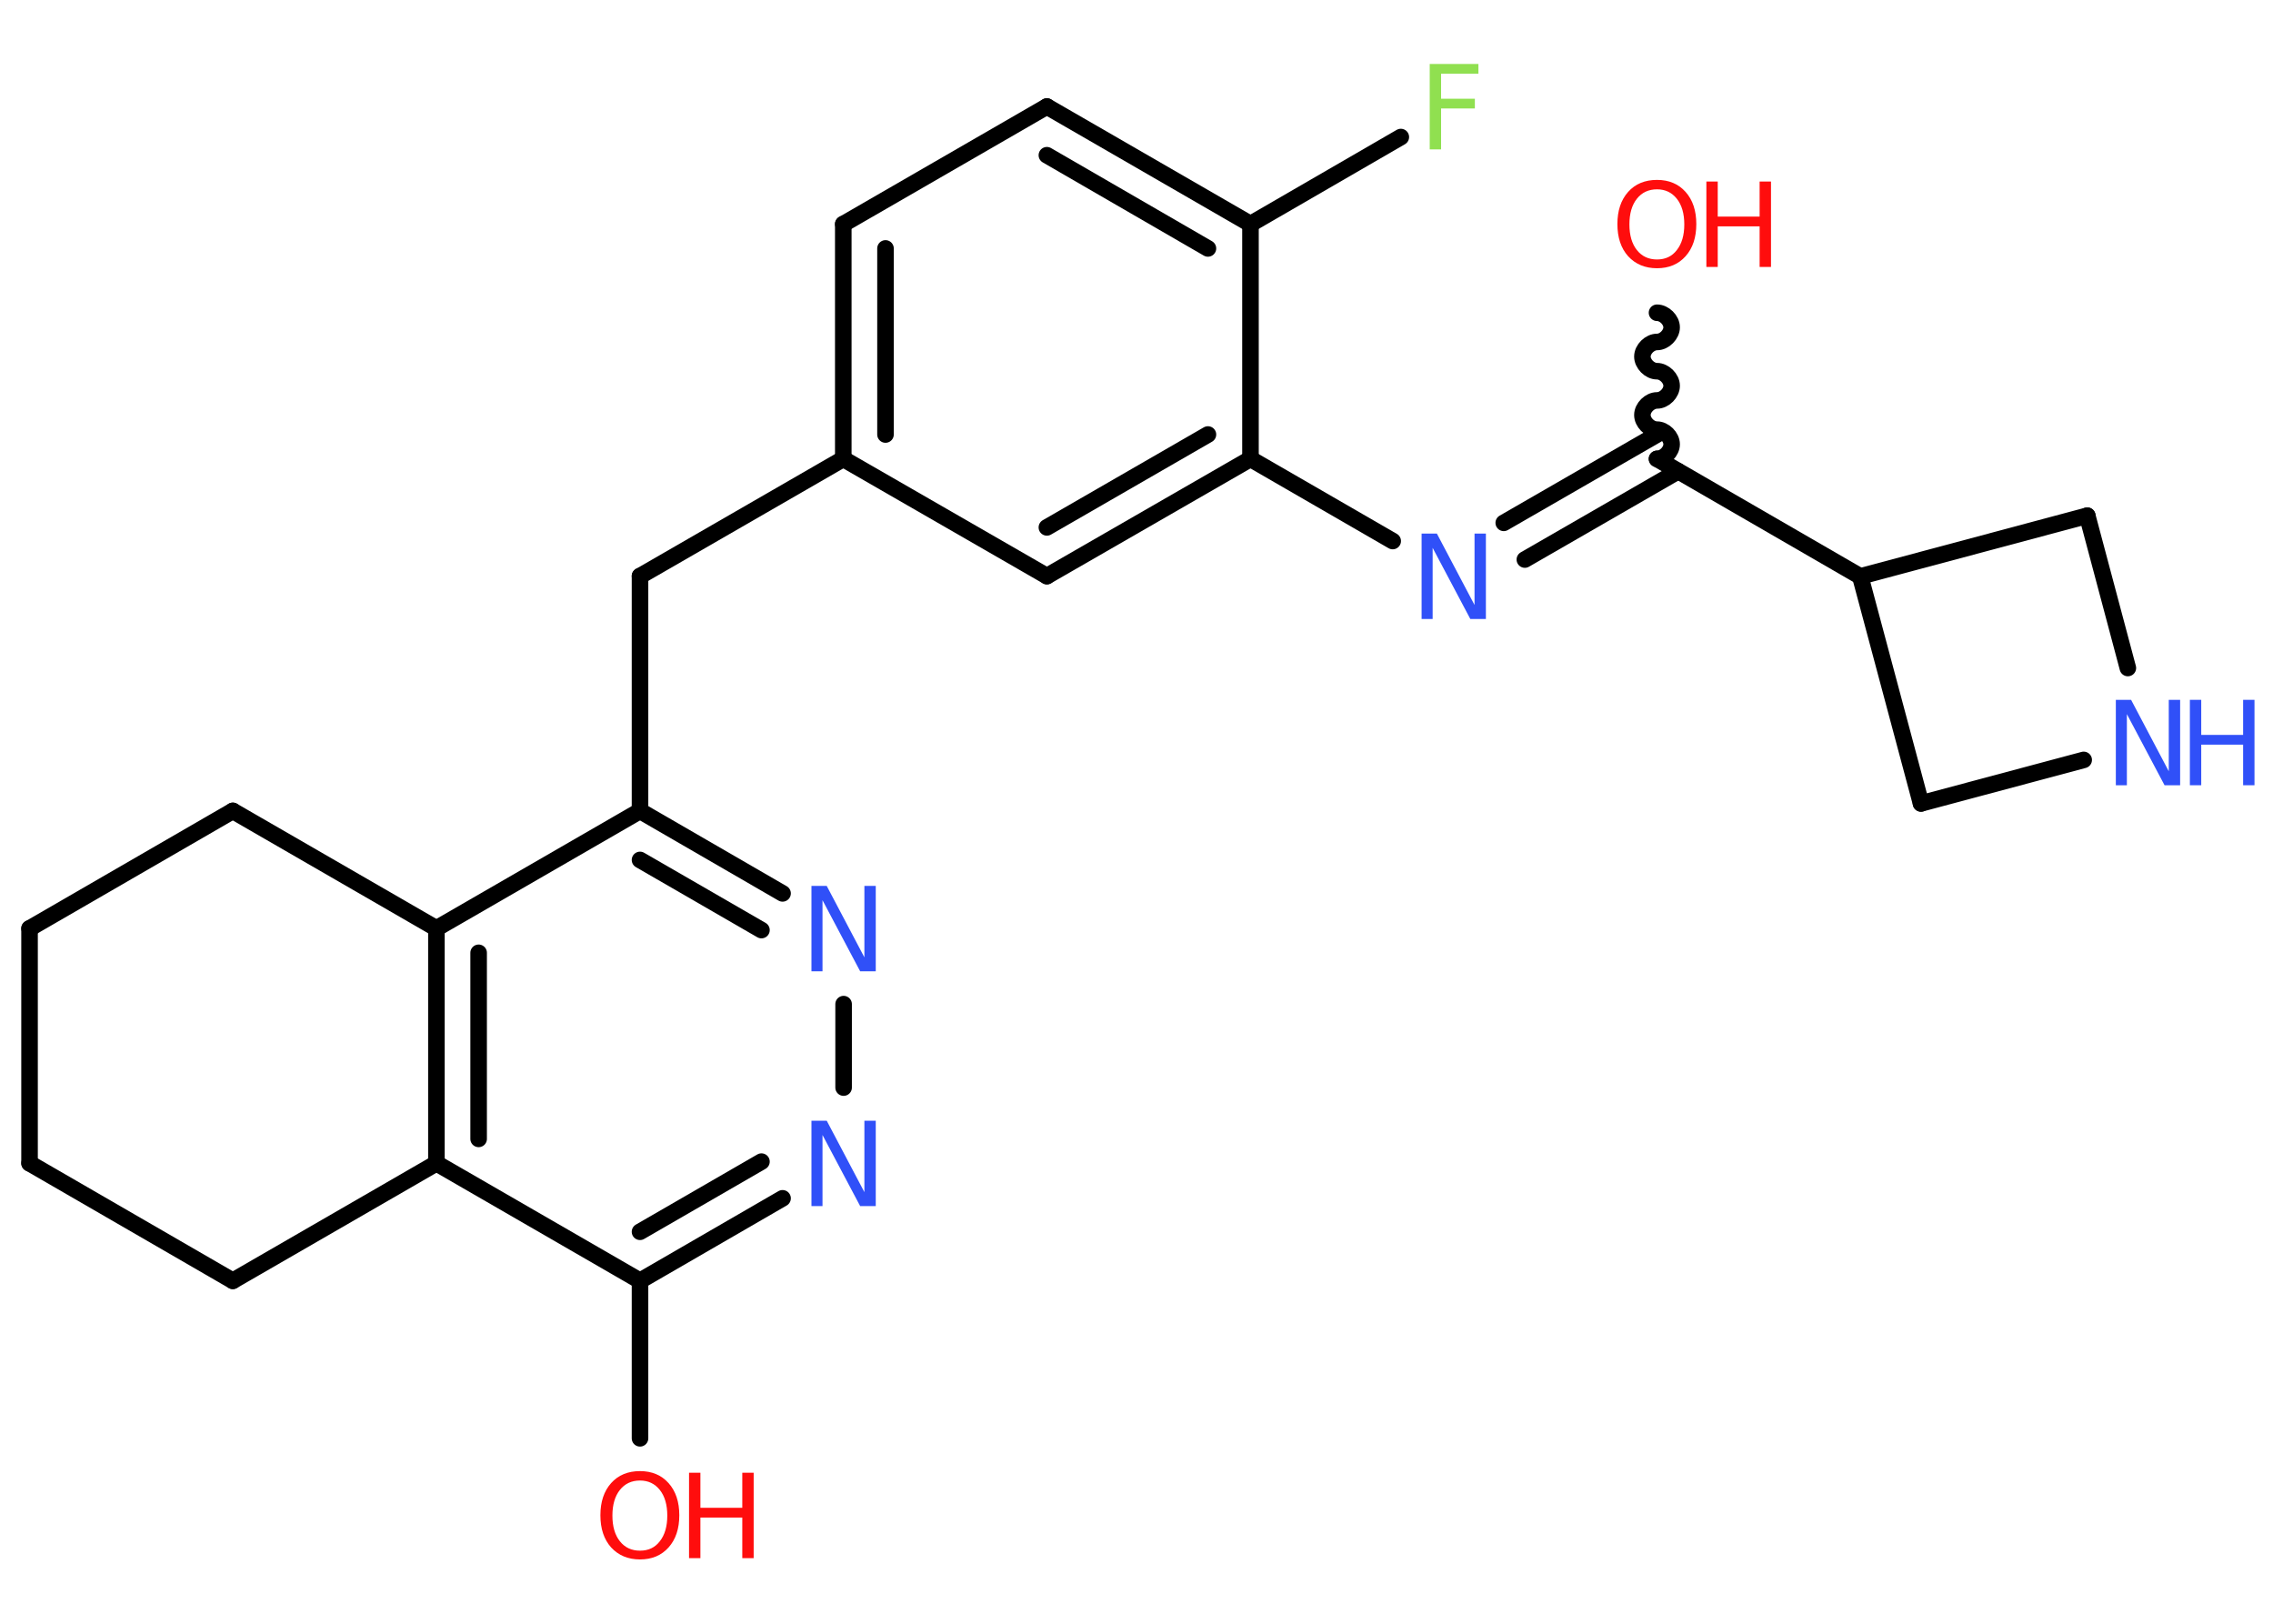 <?xml version='1.0' encoding='UTF-8'?>
<!DOCTYPE svg PUBLIC "-//W3C//DTD SVG 1.1//EN" "http://www.w3.org/Graphics/SVG/1.1/DTD/svg11.dtd">
<svg version='1.2' xmlns='http://www.w3.org/2000/svg' xmlns:xlink='http://www.w3.org/1999/xlink' width='70.0mm' height='50.0mm' viewBox='0 0 70.0 50.0'>
  <desc>Generated by the Chemistry Development Kit (http://github.com/cdk)</desc>
  <g stroke-linecap='round' stroke-linejoin='round' stroke='#000000' stroke-width='.51' fill='#3050F8'>
    <rect x='.0' y='.0' width='70.0' height='50.0' fill='#FFFFFF' stroke='none'/>
    <g id='mol1' class='mol'>
      <path id='mol1bnd1' class='bond' d='M51.03 14.13c.23 .0 .45 -.23 .45 -.45c.0 -.23 -.23 -.45 -.45 -.45c-.23 -.0 -.45 -.23 -.45 -.45c.0 -.23 .23 -.45 .45 -.45c.23 .0 .45 -.23 .45 -.45c.0 -.23 -.23 -.45 -.45 -.45c-.23 -.0 -.45 -.23 -.45 -.45c.0 -.23 .23 -.45 .45 -.45c.23 .0 .45 -.23 .45 -.45c.0 -.23 -.23 -.45 -.45 -.45' fill='none' stroke='#000000' stroke-width='.51'/>
      <g id='mol1bnd2' class='bond'>
        <line x1='51.68' y1='14.51' x2='46.96' y2='17.23'/>
        <line x1='51.03' y1='13.38' x2='46.31' y2='16.1'/>
      </g>
      <line id='mol1bnd3' class='bond' x1='42.89' y1='16.66' x2='38.51' y2='14.13'/>
      <g id='mol1bnd4' class='bond'>
        <line x1='32.24' y1='17.74' x2='38.51' y2='14.13'/>
        <line x1='32.24' y1='16.24' x2='37.2' y2='13.38'/>
      </g>
      <line id='mol1bnd5' class='bond' x1='32.24' y1='17.74' x2='25.97' y2='14.13'/>
      <line id='mol1bnd6' class='bond' x1='25.97' y1='14.13' x2='19.71' y2='17.74'/>
      <line id='mol1bnd7' class='bond' x1='19.71' y1='17.74' x2='19.71' y2='24.97'/>
      <g id='mol1bnd8' class='bond'>
        <line x1='24.1' y1='27.51' x2='19.71' y2='24.97'/>
        <line x1='23.45' y1='28.64' x2='19.71' y2='26.48'/>
      </g>
      <line id='mol1bnd9' class='bond' x1='25.98' y1='30.92' x2='25.98' y2='33.49'/>
      <g id='mol1bnd10' class='bond'>
        <line x1='19.71' y1='39.44' x2='24.1' y2='36.9'/>
        <line x1='19.71' y1='37.93' x2='23.45' y2='35.77'/>
      </g>
      <line id='mol1bnd11' class='bond' x1='19.71' y1='39.44' x2='19.71' y2='44.29'/>
      <line id='mol1bnd12' class='bond' x1='19.71' y1='39.44' x2='13.44' y2='35.82'/>
      <g id='mol1bnd13' class='bond'>
        <line x1='13.44' y1='28.59' x2='13.44' y2='35.82'/>
        <line x1='14.74' y1='29.34' x2='14.74' y2='35.07'/>
      </g>
      <line id='mol1bnd14' class='bond' x1='19.71' y1='24.97' x2='13.44' y2='28.59'/>
      <line id='mol1bnd15' class='bond' x1='13.44' y1='28.59' x2='7.17' y2='24.97'/>
      <line id='mol1bnd16' class='bond' x1='7.17' y1='24.97' x2='.91' y2='28.59'/>
      <line id='mol1bnd17' class='bond' x1='.91' y1='28.59' x2='.91' y2='35.82'/>
      <line id='mol1bnd18' class='bond' x1='.91' y1='35.82' x2='7.17' y2='39.44'/>
      <line id='mol1bnd19' class='bond' x1='13.44' y1='35.82' x2='7.17' y2='39.44'/>
      <g id='mol1bnd20' class='bond'>
        <line x1='25.97' y1='6.9' x2='25.97' y2='14.13'/>
        <line x1='27.27' y1='7.65' x2='27.27' y2='13.38'/>
      </g>
      <line id='mol1bnd21' class='bond' x1='25.97' y1='6.9' x2='32.24' y2='3.28'/>
      <g id='mol1bnd22' class='bond'>
        <line x1='38.51' y1='6.9' x2='32.24' y2='3.28'/>
        <line x1='37.2' y1='7.65' x2='32.24' y2='4.78'/>
      </g>
      <line id='mol1bnd23' class='bond' x1='38.51' y1='14.13' x2='38.51' y2='6.9'/>
      <line id='mol1bnd24' class='bond' x1='38.51' y1='6.9' x2='43.14' y2='4.22'/>
      <line id='mol1bnd25' class='bond' x1='51.03' y1='14.13' x2='57.29' y2='17.75'/>
      <line id='mol1bnd26' class='bond' x1='57.29' y1='17.75' x2='59.16' y2='24.74'/>
      <line id='mol1bnd27' class='bond' x1='59.16' y1='24.74' x2='64.17' y2='23.4'/>
      <line id='mol1bnd28' class='bond' x1='65.53' y1='20.57' x2='64.28' y2='15.88'/>
      <line id='mol1bnd29' class='bond' x1='57.29' y1='17.75' x2='64.28' y2='15.88'/>
      <g id='mol1atm1' class='atom'>
        <path d='M51.03 5.83q-.39 .0 -.62 .29q-.23 .29 -.23 .79q.0 .5 .23 .79q.23 .29 .62 .29q.39 .0 .61 -.29q.23 -.29 .23 -.79q.0 -.5 -.23 -.79q-.23 -.29 -.61 -.29zM51.03 5.54q.55 .0 .88 .37q.33 .37 .33 .99q.0 .62 -.33 .99q-.33 .37 -.88 .37q-.55 .0 -.89 -.37q-.33 -.37 -.33 -.99q.0 -.62 .33 -.99q.33 -.37 .89 -.37z' stroke='none' fill='#FF0D0D'/>
        <path d='M52.55 5.59h.35v1.08h1.29v-1.08h.35v2.63h-.35v-1.25h-1.29v1.25h-.35v-2.63z' stroke='none' fill='#FF0D0D'/>
      </g>
      <path id='mol1atm3' class='atom' d='M43.77 16.43h.48l1.16 2.2v-2.2h.35v2.63h-.48l-1.16 -2.19v2.19h-.34v-2.63z' stroke='none'/>
      <path id='mol1atm9' class='atom' d='M24.98 27.28h.48l1.16 2.2v-2.2h.35v2.63h-.48l-1.16 -2.19v2.19h-.34v-2.63z' stroke='none'/>
      <path id='mol1atm10' class='atom' d='M24.98 34.51h.48l1.16 2.2v-2.2h.35v2.63h-.48l-1.16 -2.19v2.19h-.34v-2.63z' stroke='none'/>
      <g id='mol1atm12' class='atom'>
        <path d='M19.71 45.59q-.39 .0 -.62 .29q-.23 .29 -.23 .79q.0 .5 .23 .79q.23 .29 .62 .29q.39 .0 .61 -.29q.23 -.29 .23 -.79q.0 -.5 -.23 -.79q-.23 -.29 -.61 -.29zM19.71 45.3q.55 .0 .88 .37q.33 .37 .33 .99q.0 .62 -.33 .99q-.33 .37 -.88 .37q-.55 .0 -.89 -.37q-.33 -.37 -.33 -.99q.0 -.62 .33 -.99q.33 -.37 .89 -.37z' stroke='none' fill='#FF0D0D'/>
        <path d='M21.22 45.35h.35v1.08h1.29v-1.08h.35v2.63h-.35v-1.25h-1.29v1.25h-.35v-2.63z' stroke='none' fill='#FF0D0D'/>
      </g>
      <path id='mol1atm22' class='atom' d='M44.02 1.97h1.51v.3h-1.15v.77h1.04v.3h-1.04v1.26h-.35v-2.63z' stroke='none' fill='#90E050'/>
      <g id='mol1atm25' class='atom'>
        <path d='M65.15 21.55h.48l1.16 2.2v-2.2h.35v2.63h-.48l-1.16 -2.19v2.19h-.34v-2.63z' stroke='none'/>
        <path d='M67.44 21.55h.35v1.08h1.29v-1.08h.35v2.63h-.35v-1.25h-1.29v1.25h-.35v-2.63z' stroke='none'/>
      </g>
    </g>
  </g>
</svg>
